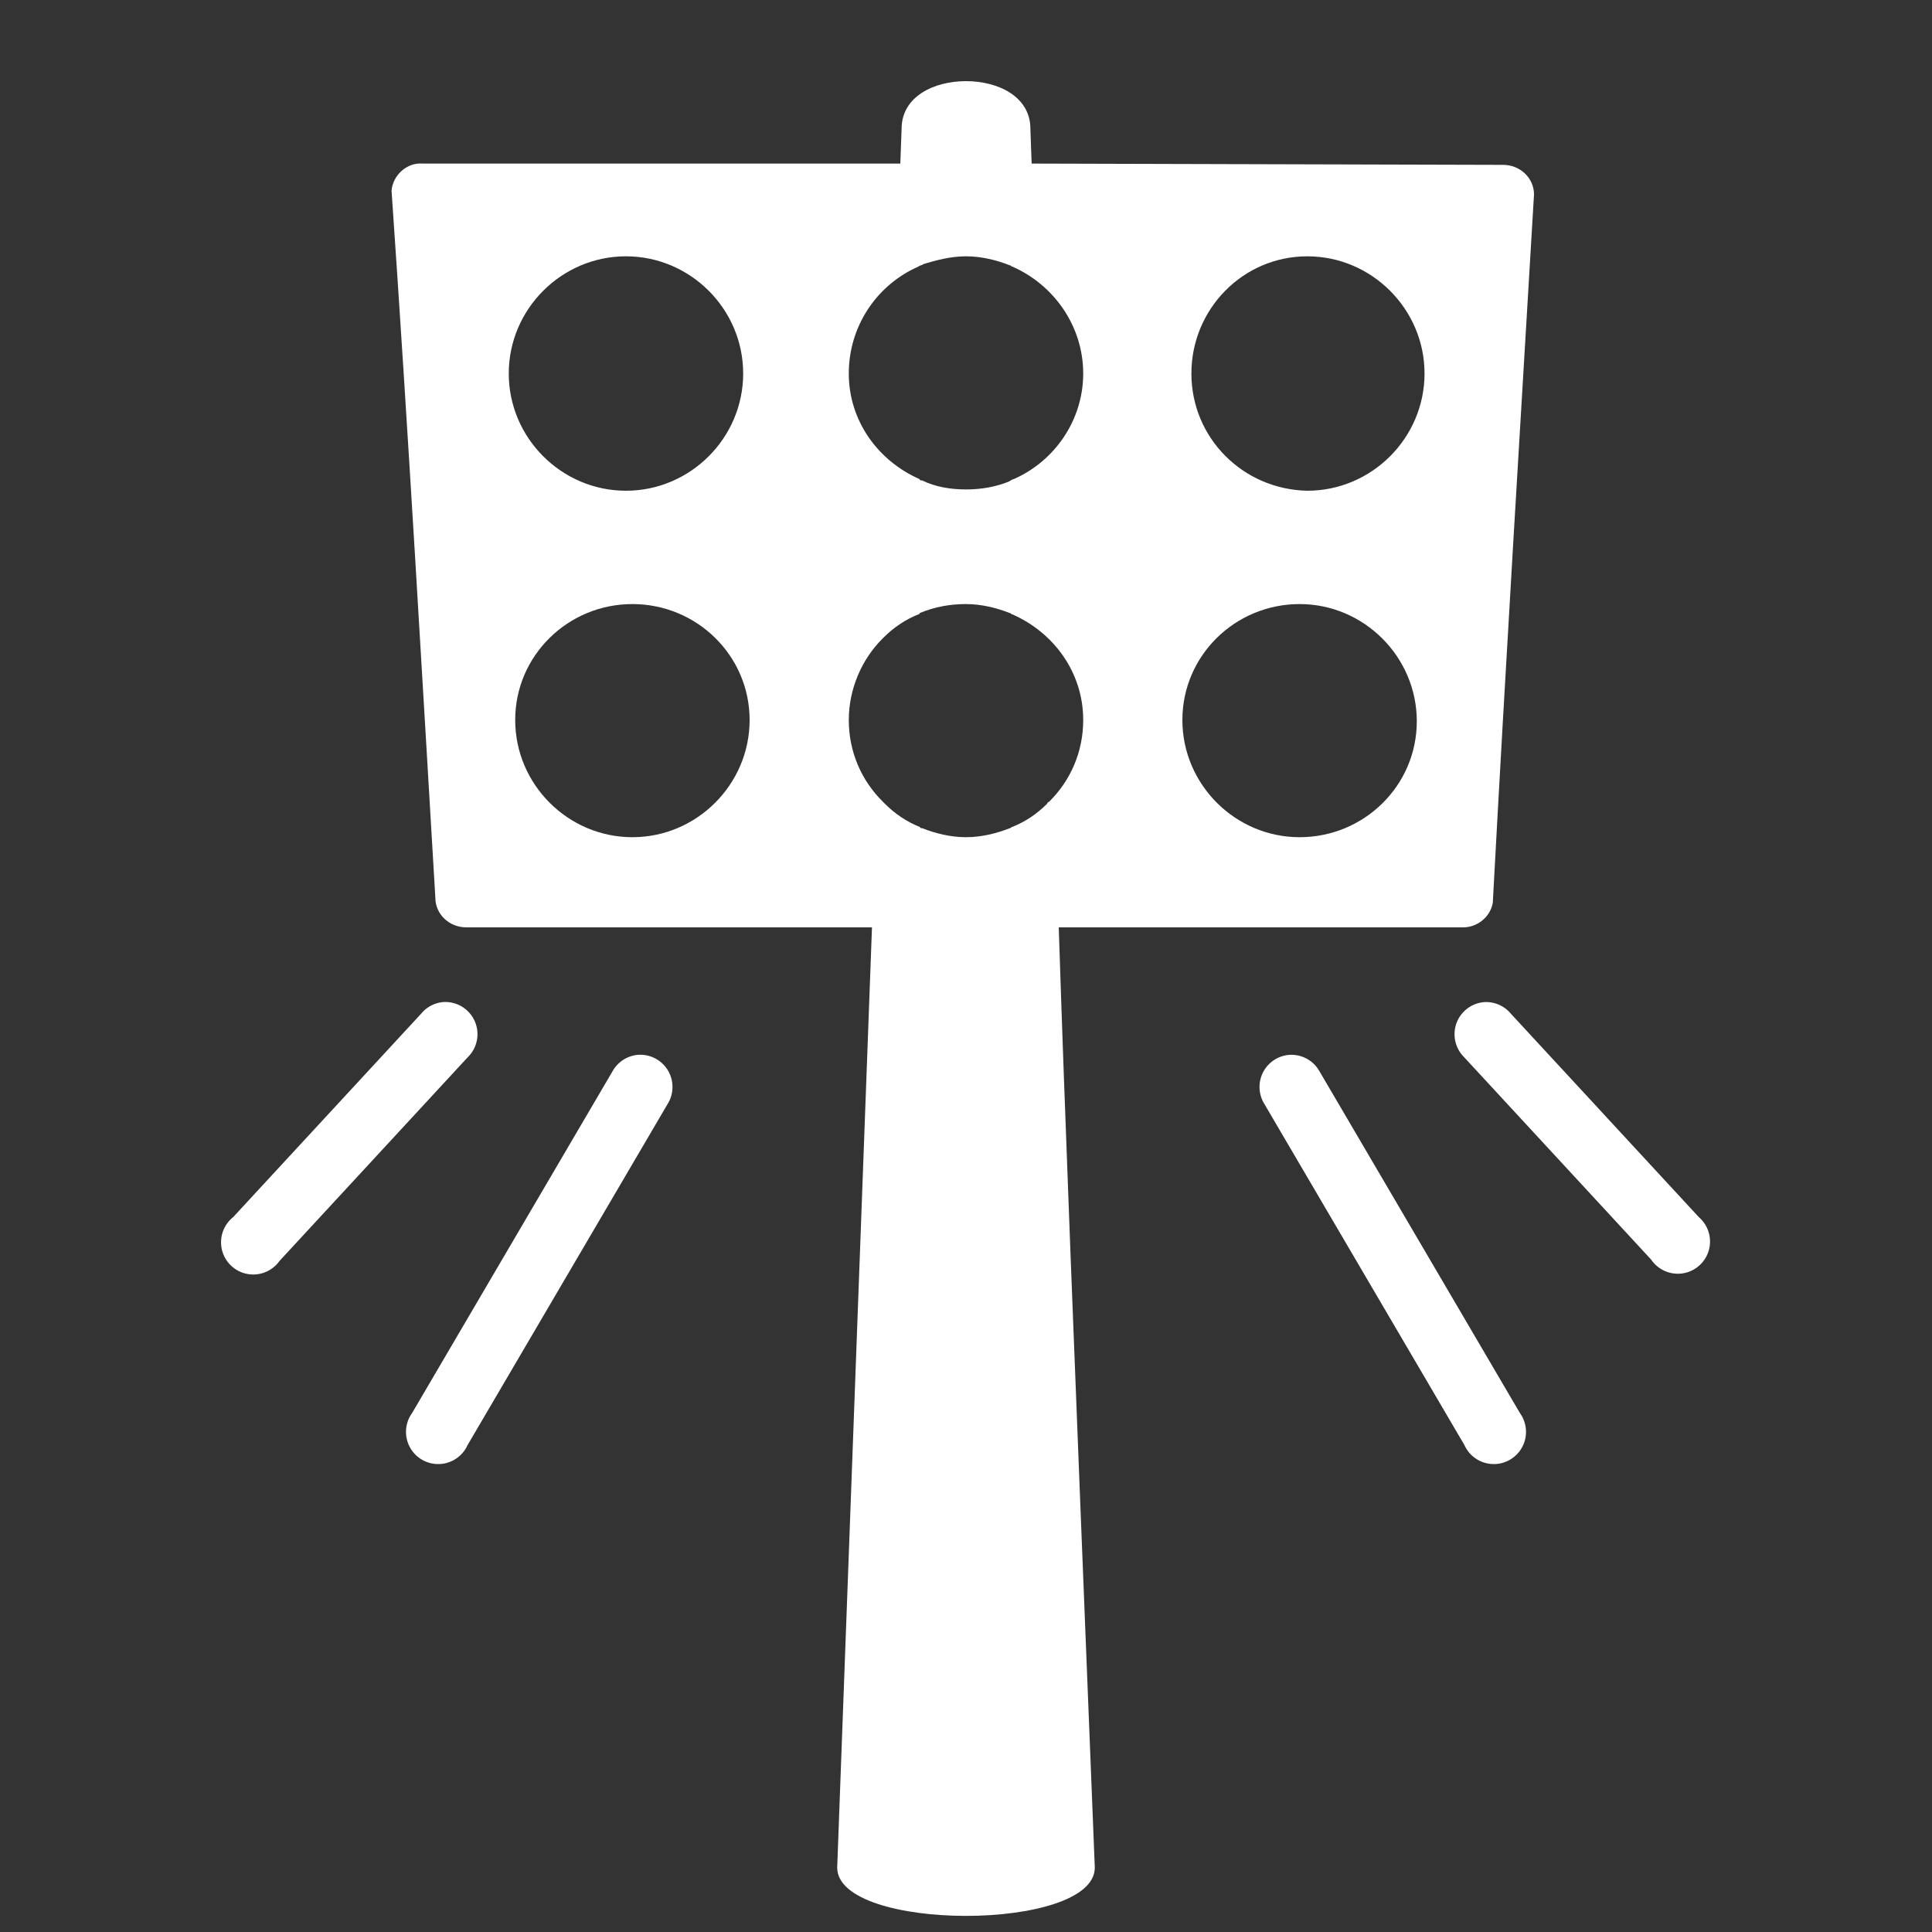 <svg version="1.1" xmlns="http://www.w3.org/2000/svg" xlink="http://www.w3.org/1999/xlink" x="0px" y="0px" width="15px" height="15px" viewBox="0 0 15 15" style="enable-background:new 0 0 15 15;" space="preserve">
    <rect x="0" y="0" width="15" height="15" fill="#333333" stroke="none"/>
    <path d="M7.5,0.63C7.25,0.63,7,0.75,7,1L6.99,1.27C5.75,1.27,4.51,1.27,3.28,1.27C3.16,1.26,3.05,1.36,3.04,1.48C3.17,3.36,3.28,5.29,3.38,6.97c0,0.13,0.11,0.23,0.24,0.23c1.1,0,2.21,0,3.15,0L6.5,14.5c0,0.5,2,0.5,2,0C8.32,10,8.27,8.72,8.22,7.2c1.04,0,2.09,0,3.14,0c0.11,0,0.21,-0.08,0.23,-0.19V7.01C11.69,5.14,11.81,3.2,11.91,1.51C11.91,1.38,11.8,1.28,11.67,1.28h-0.01L8.01,1.27C8.01,1.29,8,1,8,1C8,0.75,7.75,0.63,7.5,0.63ZM4.86,1.99c0.5,0,0.91,0.41,0.91,0.91c0,0.5,-0.41,0.91,-0.91,0.91c-0.5,0,-0.91,-0.41,-0.91,-0.91c0,-0.5,0.41,-0.91,0.91,-0.91zm2.64,0c0.12,0,0.24,0.03,0.34,0.07c0.01,0,0.01,0.01,0.02,0.01C8.18,2.21,8.41,2.53,8.41,2.9C8.41,3.26,8.19,3.58,7.87,3.72C7.86,3.72,7.85,3.73,7.83,3.74C7.73,3.78,7.62,3.8,7.5,3.8C7.38,3.8,7.26,3.78,7.16,3.73C7.15,3.73,7.14,3.73,7.14,3.72C6.82,3.58,6.59,3.27,6.59,2.9C6.59,2.53,6.81,2.21,7.13,2.07c0.01,-0.01,0.03,-0.01,0.04,-0.02C7.27,2.02,7.38,1.99,7.5,1.99Zm2.65,0c0.5,0,0.91,0.41,0.91,0.91c0,0.5,-0.41,0.91,-0.91,0.91C9.65,3.8,9.25,3.4,9.25,2.9C9.25,2.4,9.65,1.99,10.15,1.99ZM4.91,4.69C5.41,4.69,5.82,5.09,5.82,5.59C5.82,6.09,5.41,6.5,4.91,6.5C4.41,6.5,4,6.09,4,5.59C4,5.09,4.41,4.69,4.91,4.69ZM7.5,4.69c0.12,0,0.24,0.03,0.34,0.07c0.01,0,0.01,0.01,0.02,0.01C8.18,4.91,8.41,5.22,8.41,5.59C8.41,5.84,8.31,6.06,8.15,6.22C8.14,6.23,8.13,6.23,8.13,6.24C8.05,6.32,7.96,6.38,7.86,6.42C7.85,6.42,7.85,6.43,7.84,6.43C7.74,6.47,7.62,6.5,7.5,6.5C7.38,6.5,7.26,6.47,7.16,6.43C7.15,6.43,7.15,6.43,7.15,6.43C7.15,6.43,7.14,6.42,7.14,6.42C7.04,6.38,6.95,6.32,6.87,6.24C6.87,6.24,6.86,6.23,6.85,6.22C6.69,6.06,6.59,5.84,6.59,5.59C6.59,5.35,6.69,5.12,6.85,4.96l0,0c0,0,0.01,-0.01,0.01,-0.01c0.08,-0.08,0.17,-0.14,0.27,-0.18c0,0,0.01,0,0.01,-0.01c0,0,0,0,0,0C7.26,4.71,7.38,4.69,7.5,4.69Zm2.59,0c0.5,0,0.91,0.41,0.91,0.91c0,0.5,-0.41,0.9,-0.91,0.9C9.59,6.5,9.18,6.09,9.18,5.59C9.18,5.09,9.59,4.69,10.09,4.69Z" fill="#FFFFFF"/> <path d="M3.44,7.78A0.25,0.25,0,0,0,3.27,7.87L1.81,9.45A0.25,0.25,0,1,0,2.17,9.79L3.63,8.21A0.25,0.25,0,0,0,3.44,7.78Z" fill="#FFFFFF"/> <path d="M4.95,8.19A0.25,0.25,0,0,0,4.76,8.31l-1.56,2.66a0.25,0.25,0,1,0,0.43,0.25L5.19,8.56A0.25,0.25,0,0,0,4.95,8.19Z" fill="#FFFFFF"/> <path d="M11.53,7.78a0.25,0.25,0,0,0,-0.17,0.42l1.46,1.58A0.25,0.25,0,1,0,13.19,9.45L11.73,7.87A0.25,0.25,0,0,0,11.53,7.78Z" fill="#FFFFFF"/> <path d="M10.01,8.19A0.25,0.25,0,0,0,9.81,8.56l1.56,2.66a0.25,0.25,0,1,0,0.43,-0.25L10.24,8.31A0.25,0.25,0,0,0,10.01,8.19Z" fill="#FFFFFF"/>
    </svg>